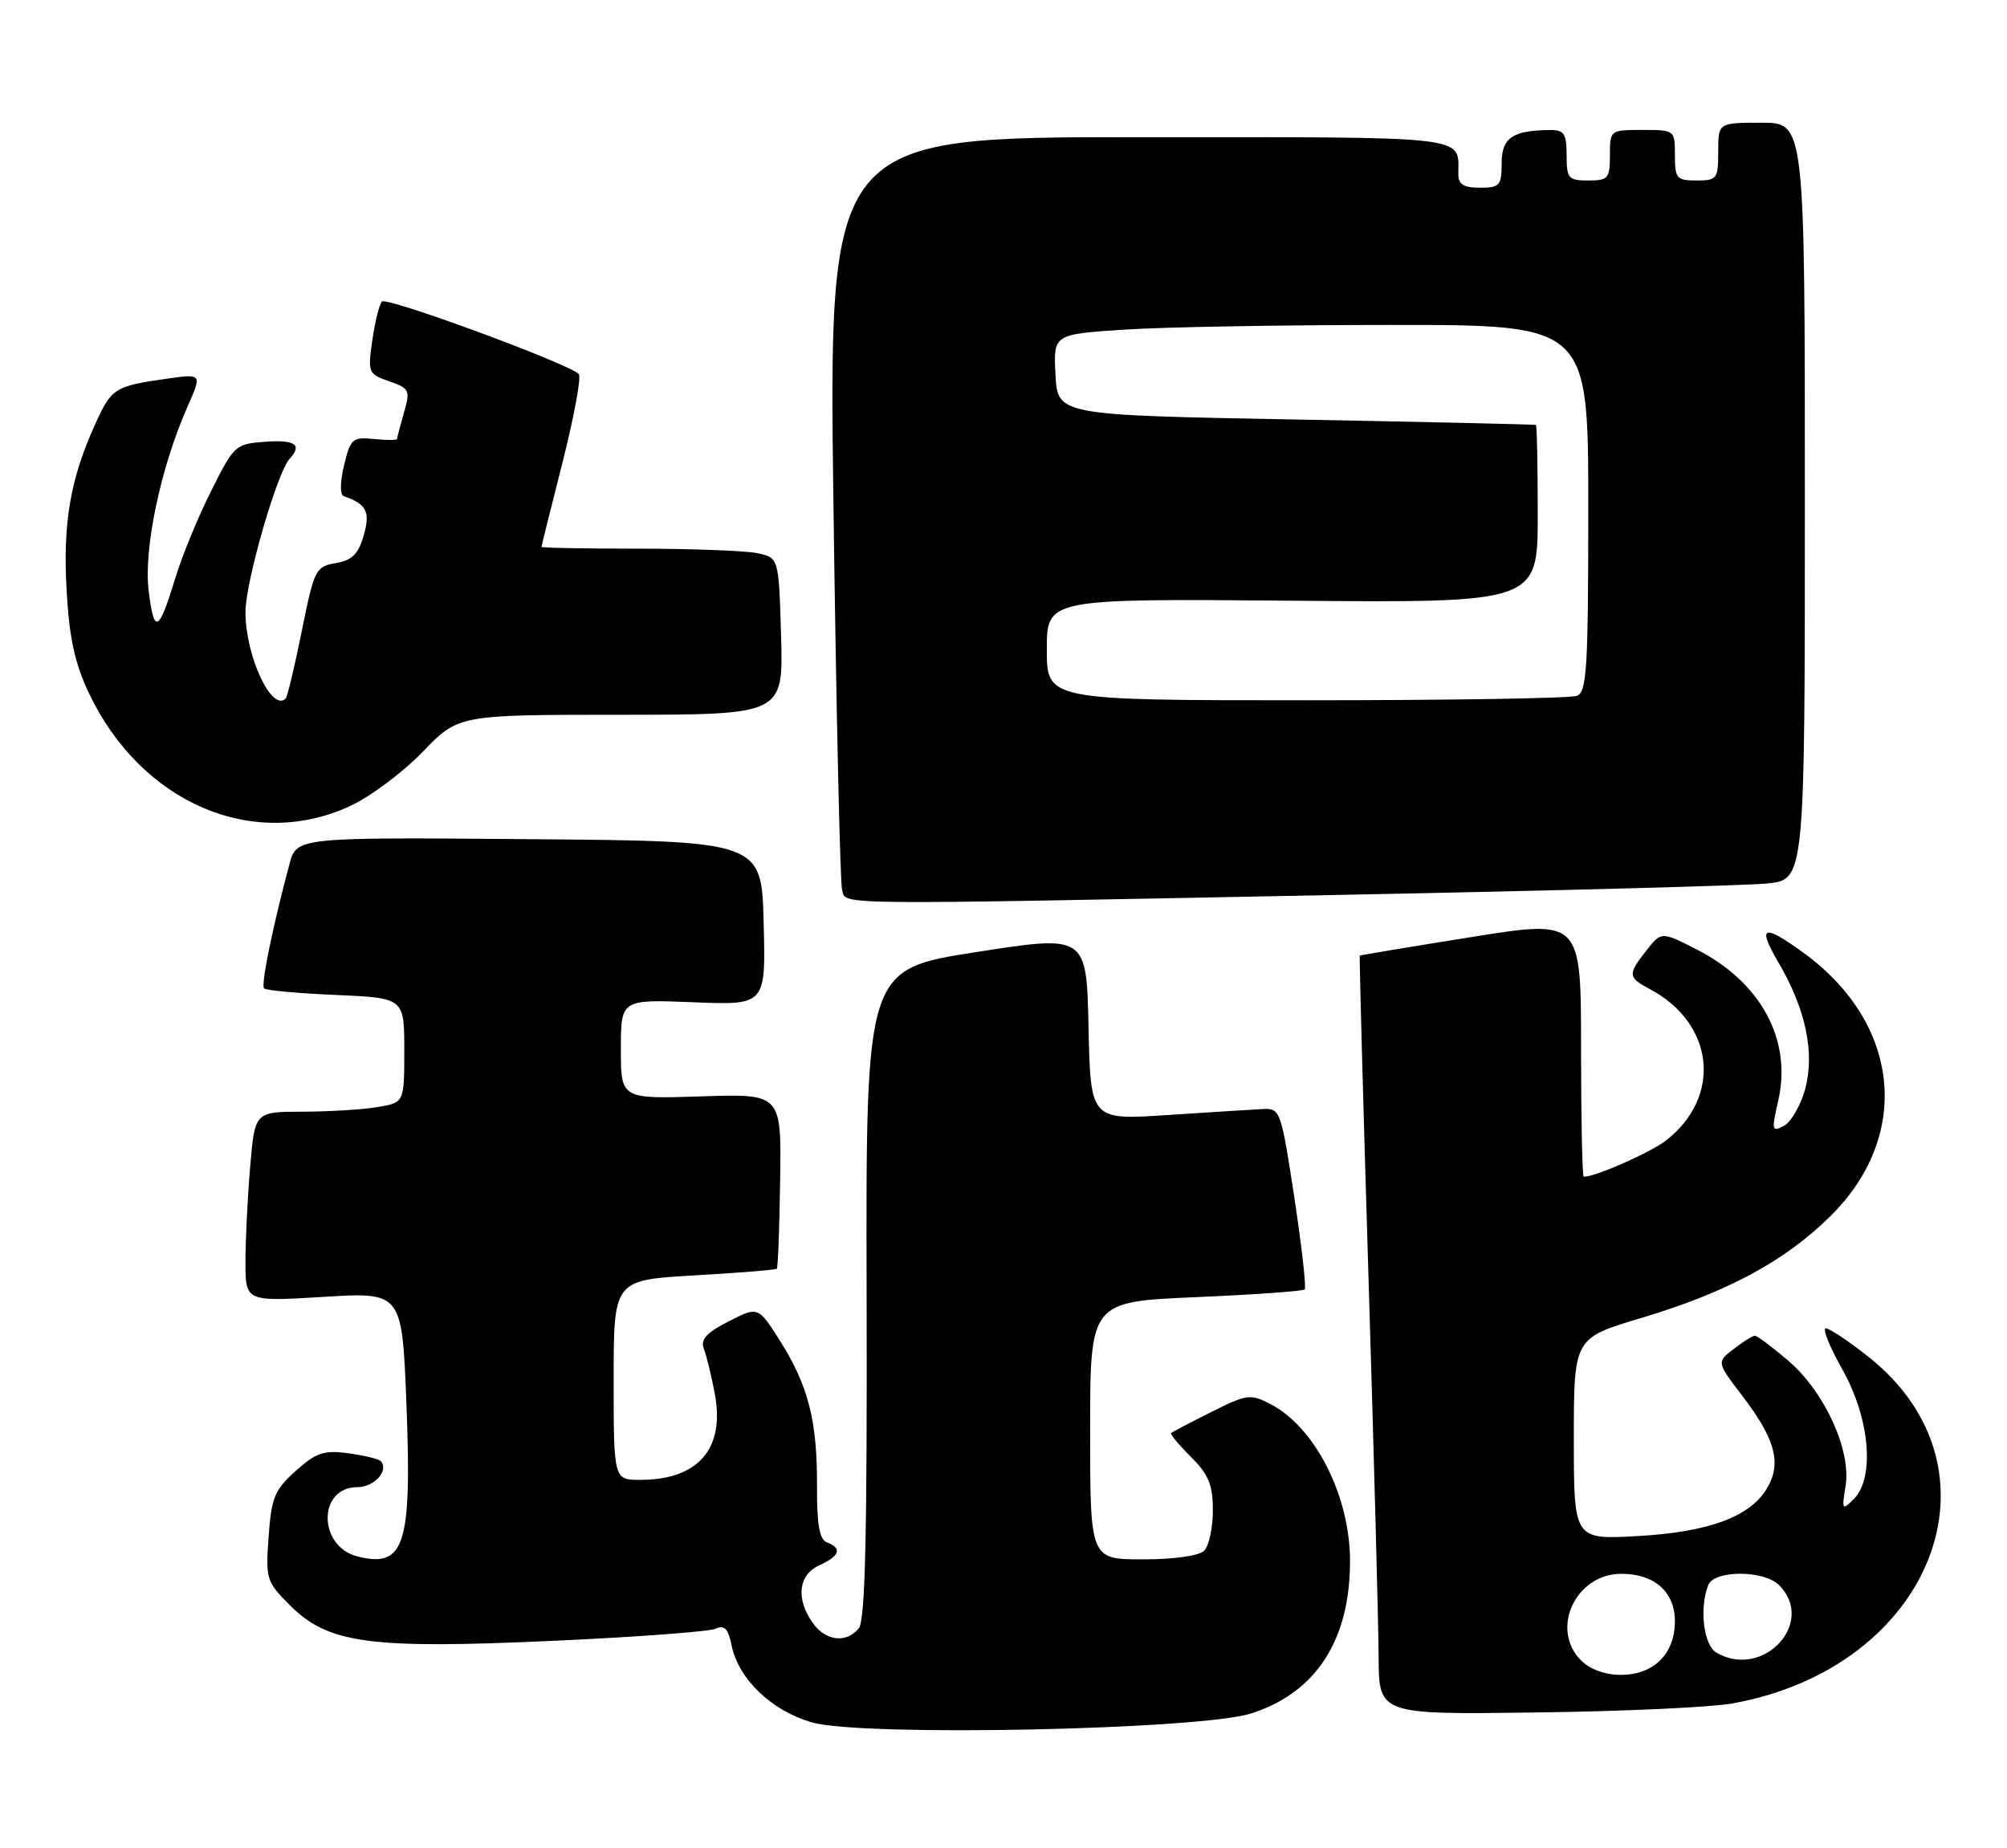<?xml version="1.0" encoding="UTF-8" standalone="no"?>
<!DOCTYPE svg PUBLIC "-//W3C//DTD SVG 1.1//EN" "http://www.w3.org/Graphics/SVG/1.1/DTD/svg11.dtd" >
<svg xmlns="http://www.w3.org/2000/svg" xmlns:xlink="http://www.w3.org/1999/xlink" version="1.1" viewBox="0 0 278 256">
 <g >
 <path fill="currentColor"
d=" M 173.32 237.34 C 182.29 234.46 187.00 227.20 187.00 216.26 C 187.00 207.22 182.17 197.69 175.96 194.48 C 173.20 193.05 172.70 193.12 167.76 195.60 C 164.87 197.05 162.37 198.36 162.21 198.50 C 162.04 198.64 163.28 200.13 164.96 201.80 C 167.42 204.27 168.00 205.68 168.00 209.22 C 168.00 211.63 167.46 214.14 166.80 214.80 C 166.09 215.51 162.64 216.00 158.30 216.00 C 151.00 216.00 151.00 216.00 151.00 198.16 C 151.00 180.31 151.00 180.31 165.64 179.68 C 173.70 179.33 180.48 178.85 180.72 178.61 C 180.96 178.38 180.31 172.63 179.28 165.84 C 177.45 153.85 177.33 153.50 174.95 153.62 C 173.60 153.69 167.68 154.06 161.78 154.45 C 151.06 155.16 151.06 155.16 150.78 142.33 C 150.50 129.50 150.50 129.50 135.22 131.88 C 119.93 134.26 119.93 134.26 120.04 179.19 C 120.12 212.74 119.85 224.48 118.95 225.56 C 117.20 227.67 114.34 227.32 112.56 224.78 C 110.20 221.42 110.59 218.14 113.50 216.82 C 116.32 215.53 116.68 214.47 114.57 213.66 C 113.50 213.26 113.14 211.24 113.17 205.77 C 113.20 196.77 111.95 191.90 108.03 185.71 C 105.01 180.95 105.01 180.95 100.92 183.04 C 97.85 184.61 97.00 185.54 97.49 186.81 C 97.85 187.74 98.53 190.53 99.00 193.00 C 100.45 200.65 96.77 204.95 88.75 204.99 C 85.00 205.00 85.00 205.00 85.00 191.15 C 85.00 177.31 85.00 177.31 96.15 176.67 C 102.29 176.32 107.44 175.90 107.60 175.74 C 107.76 175.58 107.97 170.06 108.06 163.47 C 108.24 151.50 108.24 151.50 97.12 151.87 C 86.00 152.23 86.00 152.23 86.00 145.33 C 86.00 138.43 86.00 138.43 96.03 138.83 C 106.07 139.24 106.07 139.24 105.78 127.87 C 105.50 116.50 105.50 116.50 73.29 116.24 C 41.08 115.97 41.08 115.97 40.08 119.74 C 37.72 128.58 36.12 136.45 36.58 136.91 C 36.85 137.19 41.34 137.60 46.54 137.82 C 56.00 138.24 56.00 138.24 56.00 145.49 C 56.00 152.74 56.00 152.74 52.25 153.36 C 50.19 153.70 45.53 153.98 41.90 153.99 C 35.29 154.00 35.29 154.00 34.65 161.65 C 34.29 165.86 34.00 171.78 34.00 174.80 C 34.00 180.30 34.00 180.30 44.84 179.64 C 55.69 178.98 55.69 178.98 56.30 194.55 C 57.06 214.07 56.04 217.23 49.53 215.60 C 44.02 214.21 44.00 206.00 49.51 206.00 C 51.87 206.00 53.96 203.63 52.71 202.37 C 52.41 202.08 50.39 201.59 48.22 201.30 C 44.87 200.85 43.79 201.21 40.97 203.74 C 38.04 206.36 37.60 207.42 37.21 212.83 C 36.78 218.72 36.89 219.09 40.17 222.37 C 45.47 227.67 51.18 228.44 76.50 227.29 C 88.05 226.77 98.23 226.01 99.11 225.61 C 100.35 225.06 100.87 225.59 101.33 227.89 C 102.27 232.58 106.90 237.01 112.53 238.60 C 119.55 240.58 166.27 239.61 173.32 237.34 Z  M 239.89 235.97 C 267.64 231.05 278.47 203.49 258.78 187.92 C 256.05 185.76 253.41 184.00 252.90 184.00 C 252.40 184.00 253.43 186.56 255.19 189.69 C 259.00 196.42 259.73 204.70 256.78 207.64 C 255.16 209.27 255.10 209.17 255.64 205.85 C 256.44 200.88 252.74 192.79 247.68 188.46 C 245.46 186.56 243.38 185.01 243.07 185.02 C 242.76 185.03 241.44 185.86 240.14 186.86 C 237.77 188.68 237.77 188.68 241.39 193.42 C 245.84 199.26 246.76 202.54 244.89 205.93 C 242.63 210.02 236.90 212.20 226.90 212.77 C 218.00 213.28 218.00 213.28 218.00 199.32 C 218.00 185.36 218.00 185.36 227.25 182.59 C 239.16 179.04 247.15 174.75 253.50 168.50 C 264.86 157.31 263.26 141.72 249.75 131.93 C 244.19 127.91 243.37 128.25 246.35 133.33 C 250.12 139.77 251.40 145.81 250.05 150.83 C 249.43 153.10 248.11 155.40 247.11 155.94 C 245.42 156.84 245.37 156.61 246.31 152.47 C 248.25 144.03 243.90 136.01 234.93 131.47 C 230.12 129.03 230.12 129.03 228.06 131.65 C 225.43 135.00 225.46 135.38 228.60 137.05 C 237.47 141.80 238.54 151.88 230.82 157.94 C 228.66 159.63 221.04 163.00 219.37 163.00 C 219.17 163.00 219.00 154.98 219.00 145.19 C 219.00 127.37 219.00 127.37 203.75 129.81 C 195.36 131.15 188.43 132.31 188.35 132.37 C 188.27 132.44 188.81 152.52 189.56 177.00 C 190.31 201.48 190.94 225.10 190.96 229.50 C 191.00 237.50 191.00 237.50 212.75 237.21 C 224.71 237.06 236.93 236.50 239.89 235.97 Z  M 185.00 123.97 C 214.98 123.39 241.86 122.67 244.75 122.38 C 250.00 121.86 250.00 121.86 250.00 69.43 C 250.00 17.00 250.00 17.00 244.00 17.00 C 238.00 17.00 238.00 17.00 238.00 21.00 C 238.00 24.78 237.83 25.00 235.00 25.00 C 232.24 25.00 232.00 24.72 232.00 21.50 C 232.00 18.02 231.98 18.00 227.50 18.00 C 223.02 18.00 223.00 18.02 223.00 21.50 C 223.00 24.72 222.76 25.00 220.00 25.00 C 217.24 25.00 217.00 24.72 217.00 21.50 C 217.00 18.53 216.66 18.00 214.75 18.01 C 209.52 18.05 208.00 19.08 208.00 22.62 C 208.00 25.71 207.74 26.00 205.00 26.00 C 202.71 26.00 202.00 25.55 202.00 24.08 C 202.00 18.74 204.22 19.00 157.77 19.00 C 114.76 19.00 114.76 19.00 115.45 70.25 C 115.83 98.44 116.37 122.29 116.64 123.25 C 117.25 125.40 113.93 125.36 185.00 123.97 Z  M 48.54 111.63 C 51.32 110.34 55.82 106.97 58.54 104.15 C 63.50 99.01 63.50 99.01 86.00 99.01 C 108.50 99.00 108.50 99.00 108.19 88.11 C 107.88 77.23 107.88 77.23 104.81 76.61 C 103.13 76.28 95.73 76.00 88.38 76.00 C 81.02 76.00 75.00 75.89 75.00 75.75 C 75.01 75.61 76.32 70.33 77.93 64.00 C 79.53 57.67 80.54 52.19 80.17 51.81 C 78.75 50.36 53.53 41.07 52.90 41.77 C 52.53 42.17 51.94 44.59 51.57 47.14 C 50.93 51.62 51.01 51.81 53.91 52.82 C 56.73 53.80 56.85 54.05 55.95 57.17 C 55.43 59.00 55.00 60.63 55.00 60.81 C 55.00 60.98 53.56 60.99 51.80 60.81 C 48.82 60.52 48.54 60.77 47.66 64.45 C 47.10 66.76 47.08 68.53 47.60 68.72 C 50.79 69.84 51.32 70.88 50.38 74.16 C 49.64 76.75 48.78 77.61 46.51 78.00 C 43.71 78.48 43.52 78.88 41.80 87.42 C 40.81 92.32 39.81 96.52 39.57 96.76 C 37.64 98.69 34.00 90.85 34.00 84.79 C 34.00 80.62 38.37 65.45 40.12 63.55 C 41.91 61.61 40.89 60.89 36.75 61.19 C 32.61 61.49 32.42 61.66 29.25 68.00 C 27.45 71.58 25.23 76.97 24.31 80.00 C 21.97 87.64 21.35 87.95 20.59 81.83 C 19.88 76.01 22.25 64.75 25.96 56.36 C 27.99 51.77 27.99 51.77 23.24 52.44 C 15.86 53.49 15.46 53.73 13.18 58.77 C 9.73 66.36 8.69 72.45 9.23 81.83 C 9.60 88.40 10.36 91.88 12.32 96.02 C 19.53 111.21 35.07 117.91 48.54 111.63 Z  M 219.00 230.00 C 214.67 225.67 218.24 218.00 224.59 218.00 C 229.16 218.00 232.00 220.51 232.00 224.56 C 232.00 229.10 229.07 232.00 224.50 232.00 C 222.33 232.00 220.24 231.24 219.00 230.00 Z  M 237.75 228.92 C 235.98 227.89 235.36 222.82 236.61 219.58 C 237.42 217.47 244.32 217.46 246.43 219.57 C 251.60 224.74 244.22 232.69 237.75 228.92 Z  M 145.00 89.96 C 145.00 82.92 145.00 82.92 179.00 83.21 C 213.00 83.50 213.00 83.50 213.00 71.25 C 213.00 64.51 212.89 58.94 212.75 58.86 C 212.61 58.79 197.65 58.45 179.50 58.11 C 146.50 57.50 146.50 57.50 146.20 51.90 C 145.91 46.31 145.91 46.31 155.70 45.66 C 161.09 45.30 177.76 45.01 192.75 45.01 C 220.00 45.00 220.00 45.00 220.00 70.39 C 220.00 92.63 219.80 95.86 218.42 96.39 C 217.55 96.73 200.67 97.00 180.92 97.00 C 145.00 97.00 145.00 97.00 145.00 89.96 Z "/>
</g>
</svg>